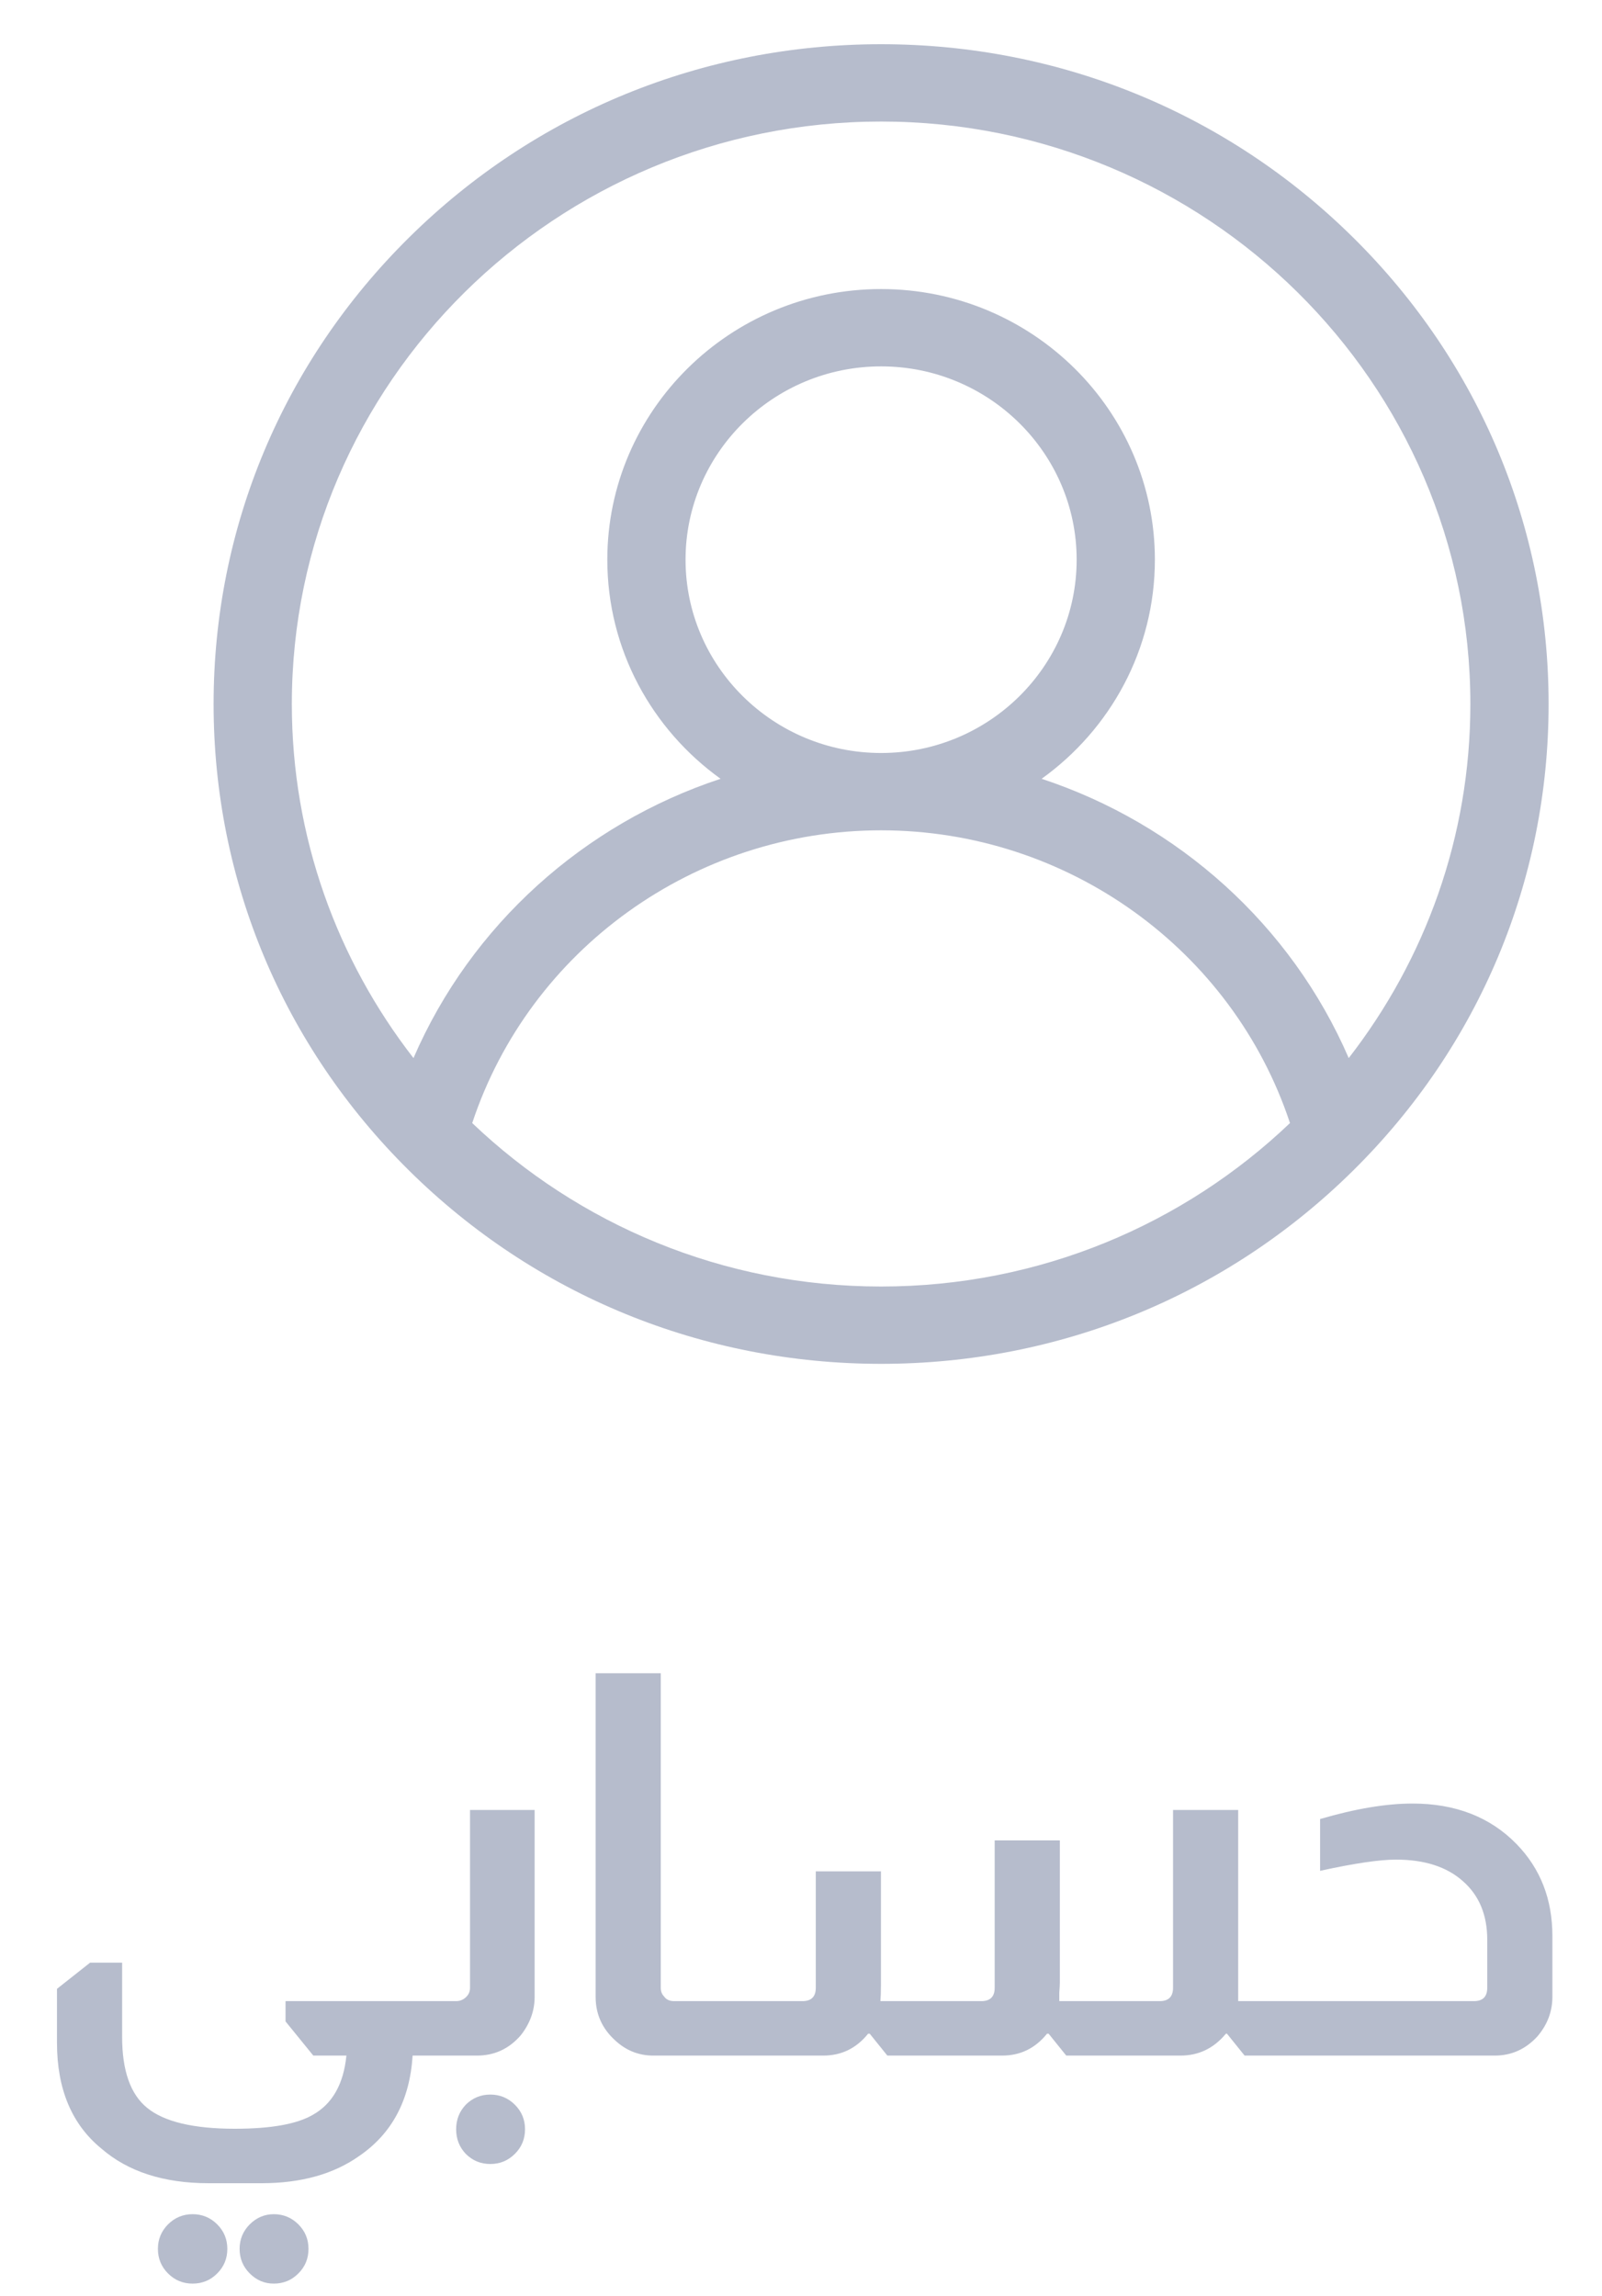 <svg width="30" height="43" viewBox="0 0 30 43" fill="none" xmlns="http://www.w3.org/2000/svg">
<path d="M2.287 36.754V38.144C2.287 38.778 2.444 39.221 2.757 39.474C3.077 39.734 3.624 39.864 4.397 39.864C5.071 39.864 5.557 39.778 5.857 39.604C6.224 39.398 6.434 39.028 6.487 38.494H5.867L5.347 37.854V37.474H8.107V38.494H7.727C7.674 39.328 7.341 39.954 6.727 40.374C6.247 40.714 5.637 40.884 4.897 40.884H3.907C3.067 40.884 2.397 40.668 1.897 40.234C1.344 39.781 1.067 39.121 1.067 38.254V37.244L1.687 36.754H2.287ZM3.607 41.464C3.787 41.464 3.941 41.528 4.067 41.654C4.194 41.781 4.257 41.934 4.257 42.114C4.257 42.294 4.194 42.448 4.067 42.574C3.941 42.701 3.787 42.764 3.607 42.764C3.427 42.764 3.274 42.701 3.147 42.574C3.021 42.448 2.957 42.294 2.957 42.114C2.957 41.934 3.021 41.781 3.147 41.654C3.274 41.528 3.427 41.464 3.607 41.464ZM5.127 41.464C5.307 41.464 5.461 41.528 5.587 41.654C5.714 41.781 5.777 41.934 5.777 42.114C5.777 42.294 5.714 42.448 5.587 42.574C5.461 42.701 5.307 42.764 5.127 42.764C4.954 42.764 4.804 42.701 4.677 42.574C4.551 42.448 4.487 42.294 4.487 42.114C4.487 41.934 4.551 41.781 4.677 41.654C4.804 41.528 4.954 41.464 5.127 41.464ZM10.012 33.894V37.394C10.012 37.654 9.925 37.894 9.752 38.114C9.532 38.368 9.259 38.494 8.932 38.494H7.002V37.474H8.542C8.615 37.474 8.679 37.448 8.732 37.394C8.779 37.348 8.802 37.291 8.802 37.224V33.894H10.012ZM9.182 39.224C9.362 39.224 9.515 39.288 9.642 39.414C9.769 39.541 9.832 39.694 9.832 39.874C9.832 40.054 9.769 40.208 9.642 40.334C9.515 40.461 9.362 40.524 9.182 40.524C9.002 40.524 8.849 40.461 8.722 40.334C8.602 40.208 8.542 40.054 8.542 39.874C8.542 39.694 8.602 39.541 8.722 39.414C8.849 39.288 9.002 39.224 9.182 39.224ZM12.374 31.334V37.224C12.374 37.291 12.394 37.344 12.434 37.384C12.474 37.444 12.537 37.474 12.624 37.474H12.884V38.494H12.234C11.96 38.494 11.72 38.398 11.514 38.204C11.274 37.984 11.154 37.714 11.154 37.394V31.334H12.374ZM23.187 33.894V37.164V37.474H23.697V38.494H23.307L22.977 38.084H22.957C22.73 38.358 22.447 38.494 22.107 38.494H19.967L19.637 38.084H19.607C19.387 38.358 19.107 38.494 18.767 38.494H16.617L16.287 38.084H16.257C16.037 38.358 15.757 38.494 15.417 38.494H12.577V37.474H15.027C15.193 37.474 15.277 37.391 15.277 37.224V35.044H16.497V37.164C16.497 37.304 16.493 37.408 16.487 37.474H18.377C18.543 37.474 18.627 37.391 18.627 37.224V34.464H19.847V37.134C19.847 37.174 19.843 37.234 19.837 37.314C19.837 37.388 19.837 37.441 19.837 37.474H21.717C21.883 37.474 21.967 37.391 21.967 37.224V33.894H23.187ZM24.721 34.064C25.381 33.871 25.958 33.774 26.451 33.774C27.258 33.774 27.908 34.028 28.401 34.534C28.848 34.994 29.071 35.568 29.071 36.254V37.394C29.071 37.668 28.978 37.914 28.791 38.134C28.571 38.374 28.305 38.494 27.991 38.494H23.391V37.474H27.601C27.768 37.474 27.851 37.391 27.851 37.224V36.324C27.851 35.858 27.698 35.491 27.391 35.224C27.091 34.958 26.675 34.824 26.141 34.824C25.835 34.824 25.361 34.894 24.721 35.034V34.064Z" fill="#B6BCCC"/>
<g clip-path="url(#clip0_2_562)">
<path d="M25.339 4.447C22.978 2.113 19.839 0.828 16.5 0.828C13.161 0.828 10.022 2.113 7.661 4.447C5.3 6.78 4 9.883 4 13.184C4 16.484 5.3 19.587 7.661 21.921C10.022 24.255 13.161 25.54 16.5 25.54C19.839 25.54 22.978 24.255 25.339 21.921C27.7 19.587 29 16.484 29 13.184C29 9.883 27.7 6.78 25.339 4.447ZM16.5 24.092C13.529 24.092 10.829 22.925 8.843 21.031C9.919 17.783 13.008 15.549 16.5 15.549C19.992 15.549 23.081 17.783 24.157 21.031C22.171 22.925 19.471 24.092 16.5 24.092ZM12.838 10.481C12.838 8.485 14.481 6.861 16.5 6.861C18.519 6.861 20.162 8.485 20.162 10.481C20.162 12.477 18.519 14.101 16.5 14.101C14.481 14.101 12.838 12.477 12.838 10.481ZM25.257 19.814C24.179 17.321 22.063 15.428 19.506 14.584C20.79 13.662 21.627 12.166 21.627 10.481C21.627 7.686 19.327 5.413 16.5 5.413C13.673 5.413 11.373 7.686 11.373 10.481C11.373 12.166 12.21 13.662 13.494 14.584C10.937 15.428 8.821 17.321 7.743 19.814C6.315 17.975 5.465 15.676 5.465 13.184C5.465 7.169 10.415 2.276 16.5 2.276C22.585 2.276 27.535 7.169 27.535 13.184C27.535 15.676 26.685 17.975 25.257 19.814Z" fill="#B6BCCC"/>
</g>
<defs>
<clipPath id="clip0_2_562">
<rect width="25" height="24.713" fill="white" transform="translate(4 0.828)"/>
</clipPath>
</defs>
</svg>
